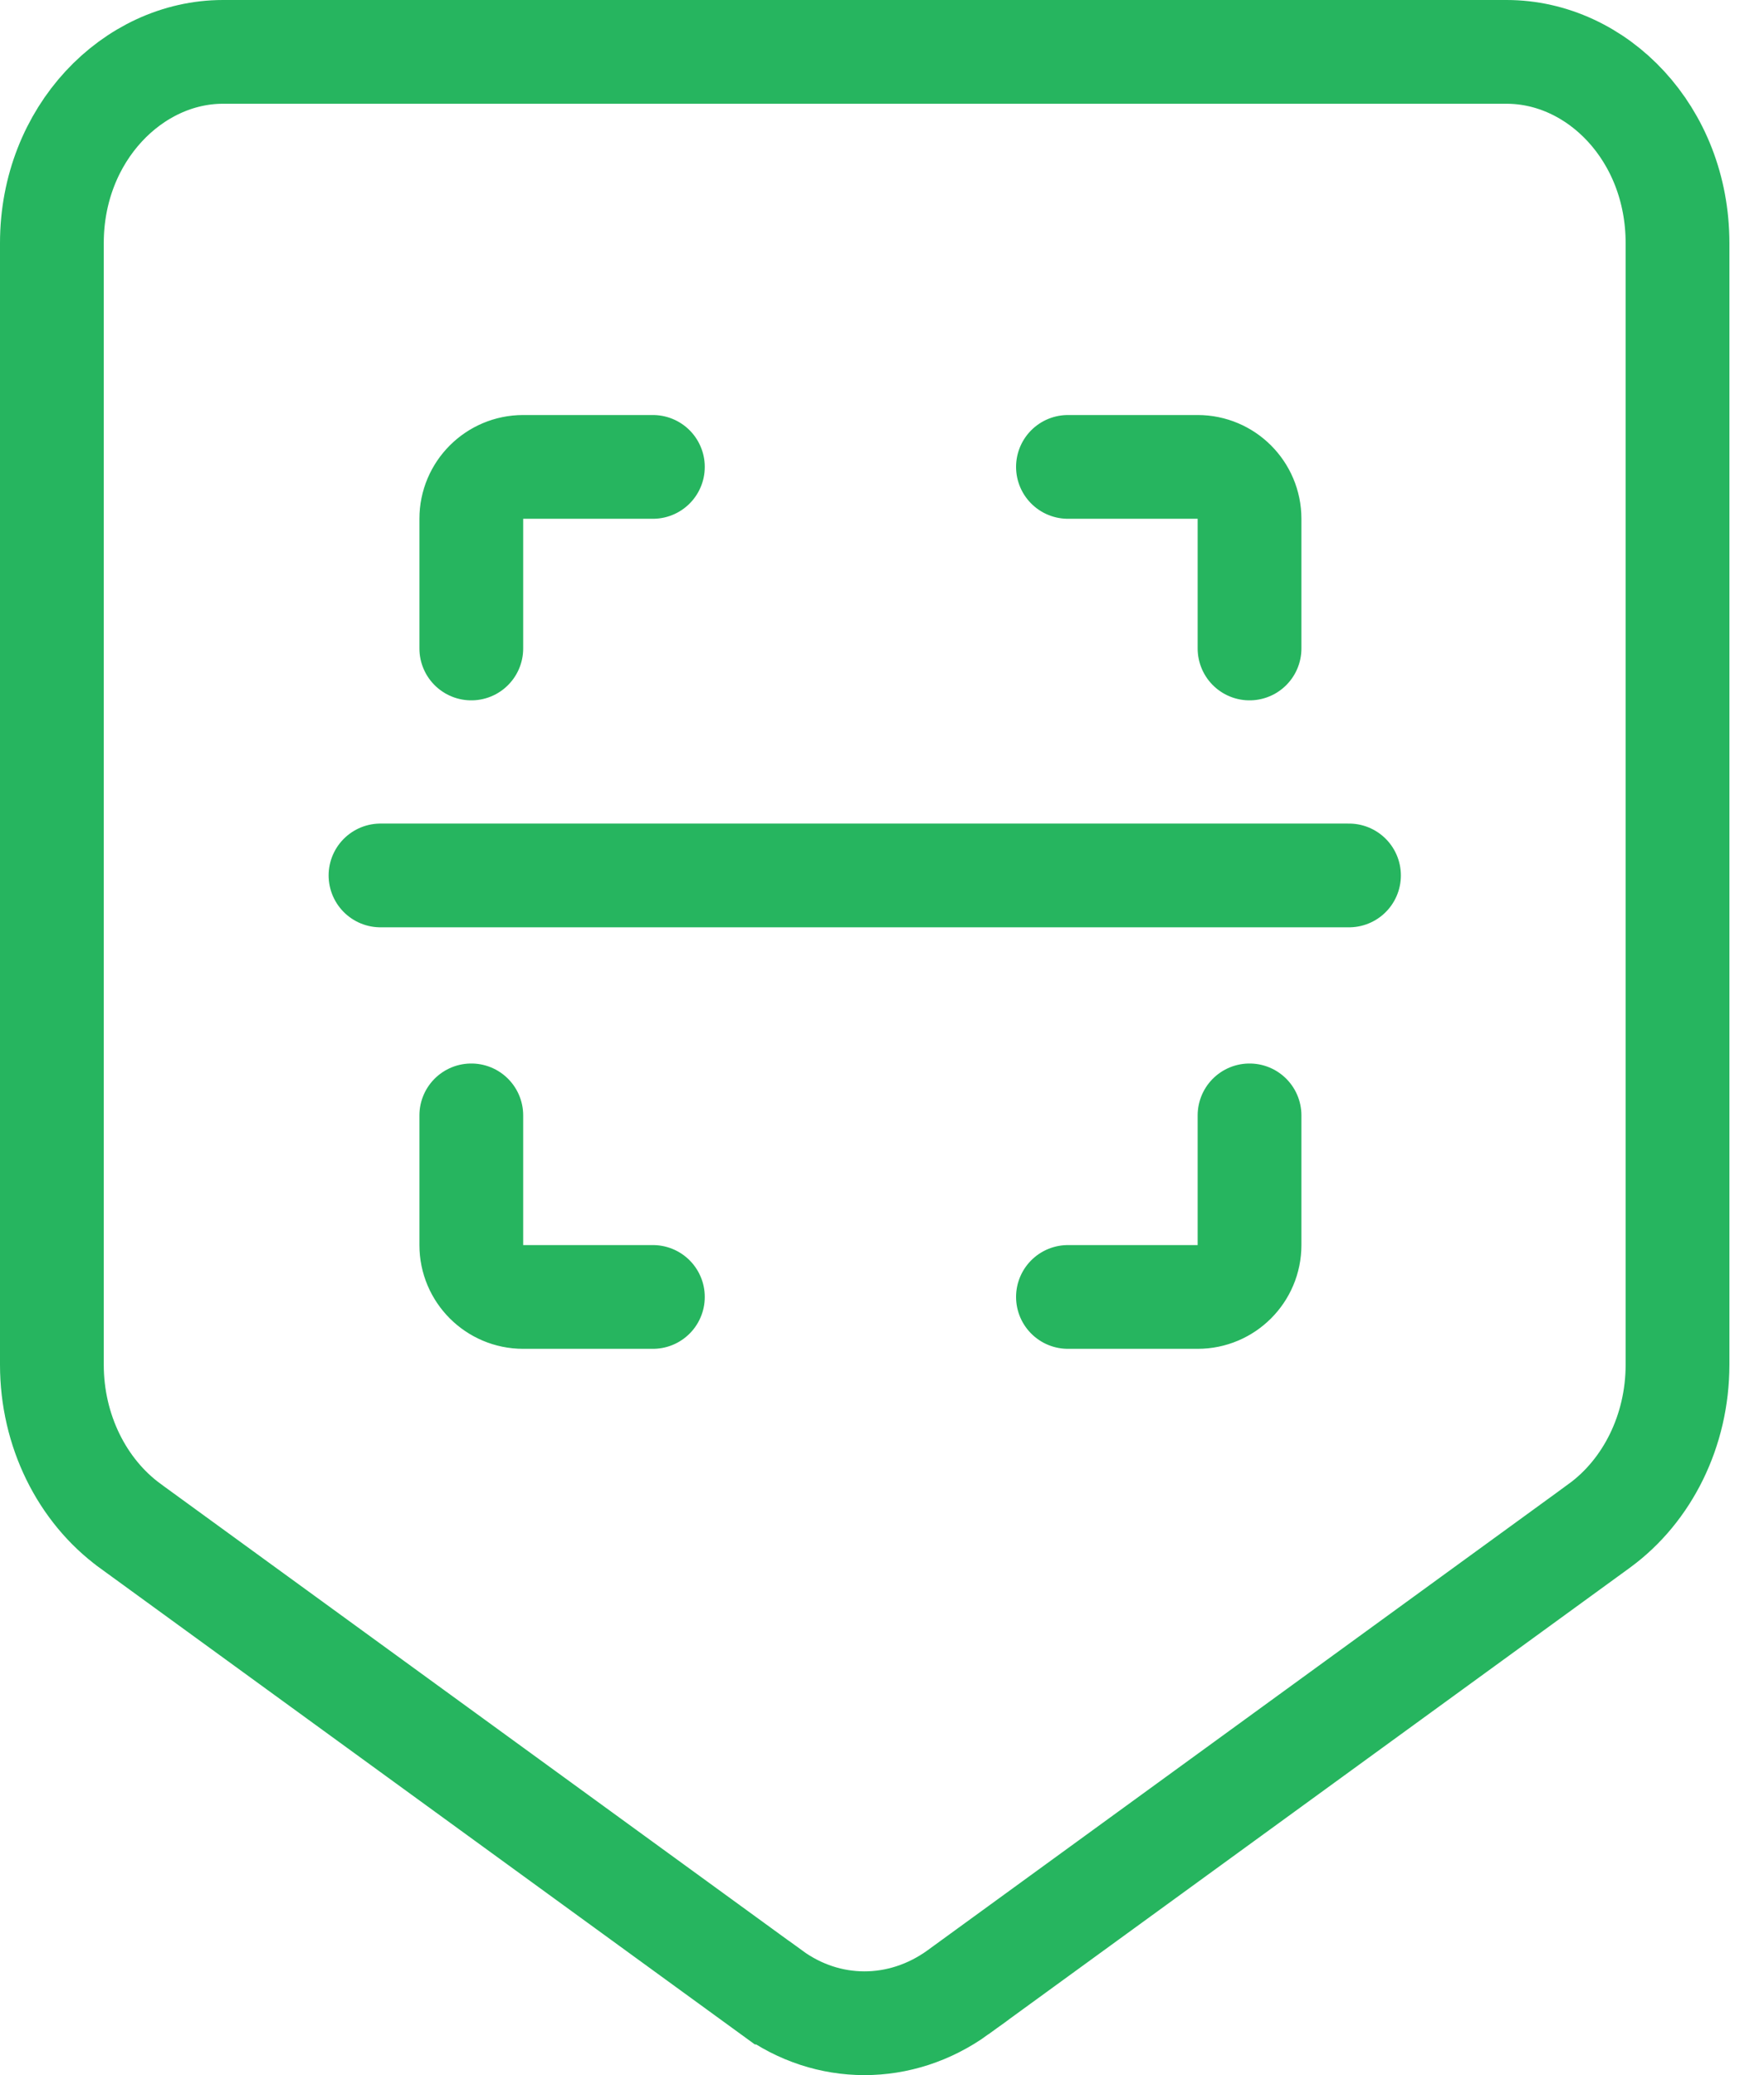 <svg width="34" height="40" viewBox="0 0 34 40" fill="none" xmlns="http://www.w3.org/2000/svg">
<path d="M14.875 38.408L14.874 38.408L2.505 29.41C2.505 29.41 2.504 29.409 2.504 29.409C1.581 28.734 1 27.577 1 26.307V4.685C1 2.575 2.564 1 4.296 1H29.038C30.784 1 32.333 2.573 32.333 4.685V26.307C32.333 27.577 31.752 28.734 30.829 29.409C30.829 29.409 30.829 29.41 30.828 29.41L18.463 38.405C18.462 38.406 18.461 38.406 18.461 38.407C17.36 39.2 15.953 39.195 14.875 38.408Z" stroke="#26B55F" stroke-width="2"/>
<path d="M12.584 9H10.084C9.532 9 9.084 9.448 9.084 10V12.5" stroke="#26B55F" stroke-width="2" stroke-linecap="round"/>
<path d="M20.584 9H23.084C23.636 9 24.084 9.448 24.084 10V12.5" stroke="#26B55F" stroke-width="2" stroke-linecap="round"/>
<path d="M12.584 25H10.084C9.532 25 9.084 24.552 9.084 24V21.5" stroke="#26B55F" stroke-width="2" stroke-linecap="round"/>
<path d="M20.584 25H23.084C23.636 25 24.084 24.552 24.084 24V21.5" stroke="#26B55F" stroke-width="2" stroke-linecap="round"/>
<path d="M7.334 16.875H26.001" stroke="#26B55F" stroke-width="2" stroke-linecap="round"/>
</svg>
